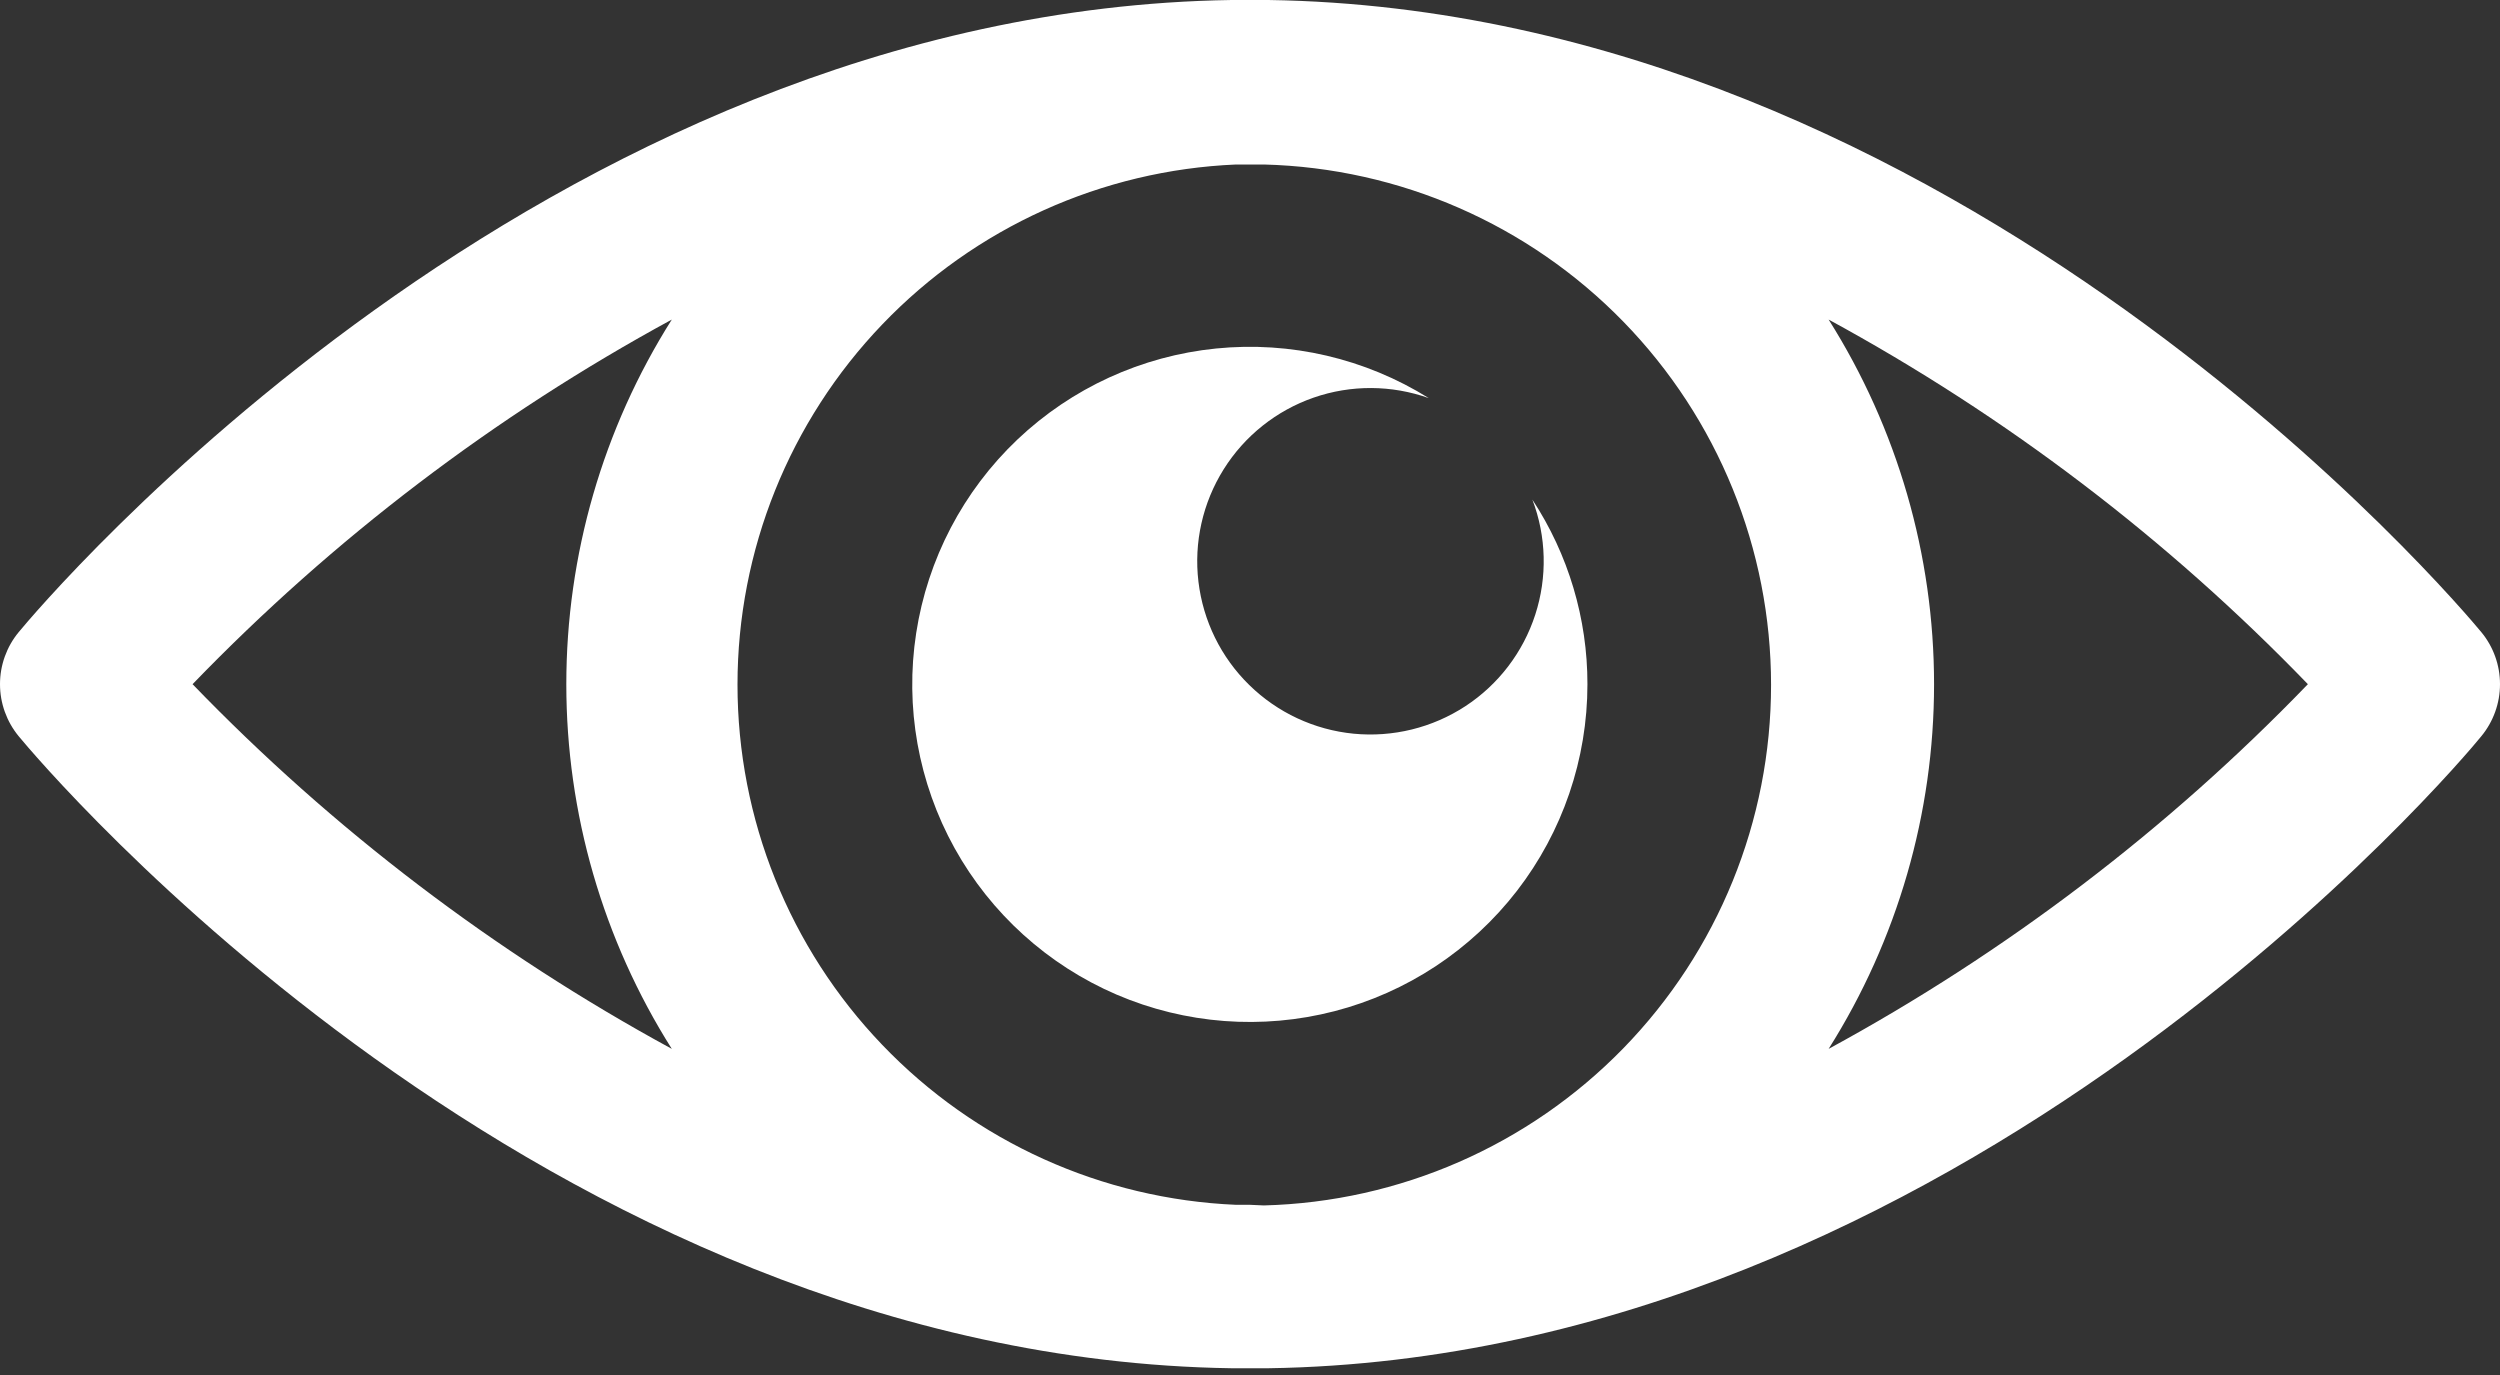 <svg width="40" height="22" viewBox="0 0 40 22" fill="none" xmlns="http://www.w3.org/2000/svg">
<rect x="0" y="0" width="40" height="22" fill="#333333" stroke="none"/>
<path d="M39.7 10.113C39.361 9.703 31.347 0.168 20.294 0H20H19.704C8.651 0.168 0.639 9.703 0.3 10.113C0.106 10.347 0 10.642 0 10.947C0 11.251 0.106 11.546 0.3 11.781C0.639 12.191 8.651 21.725 19.704 21.892H20H20.294C31.347 21.725 39.371 12.191 39.7 11.781C39.894 11.546 40 11.251 40 10.947C40 10.642 39.894 10.347 39.7 10.113ZM3.081 10.947C5.325 8.623 7.911 6.655 10.749 5.113C9.646 6.859 9.061 8.882 9.061 10.948C9.061 13.013 9.646 15.036 10.749 16.782C7.911 15.239 5.325 13.271 3.081 10.947ZM20 19.277H19.777C17.631 19.186 15.603 18.27 14.117 16.719C12.63 15.168 11.8 13.103 11.8 10.954C11.8 8.806 12.63 6.741 14.117 5.19C15.603 3.639 17.631 2.723 19.777 2.632H20.223C22.394 2.688 24.457 3.59 25.973 5.146C27.488 6.701 28.337 8.787 28.337 10.959C28.337 13.131 27.488 15.217 25.973 16.773C24.457 18.328 22.394 19.23 20.223 19.287L20 19.277ZM29.258 16.782C30.36 15.036 30.945 13.013 30.945 10.948C30.945 8.883 30.36 6.86 29.258 5.113C32.096 6.656 34.682 8.623 36.926 10.947C34.683 13.272 32.097 15.239 29.258 16.782Z" fill="white"/>
<path d="M25.399 10.947C25.399 12.144 25.002 13.308 24.27 14.255C23.537 15.202 22.511 15.879 21.352 16.179C20.193 16.479 18.967 16.386 17.866 15.914C16.766 15.441 15.854 14.617 15.273 13.57C14.693 12.523 14.476 11.312 14.659 10.129C14.841 8.946 15.411 7.856 16.279 7.032C17.148 6.208 18.265 5.696 19.457 5.576C20.648 5.456 21.845 5.736 22.861 6.37C22.265 6.158 21.616 6.154 21.018 6.362C20.422 6.569 19.913 6.974 19.578 7.51C19.243 8.045 19.1 8.68 19.175 9.307C19.25 9.935 19.536 10.518 19.988 10.96C20.439 11.402 21.028 11.677 21.657 11.739C22.286 11.8 22.917 11.645 23.446 11.299C23.975 10.953 24.369 10.436 24.564 9.835C24.759 9.234 24.743 8.584 24.518 7.994C25.094 8.871 25.4 9.898 25.399 10.947Z" fill="white"/>
</svg>
